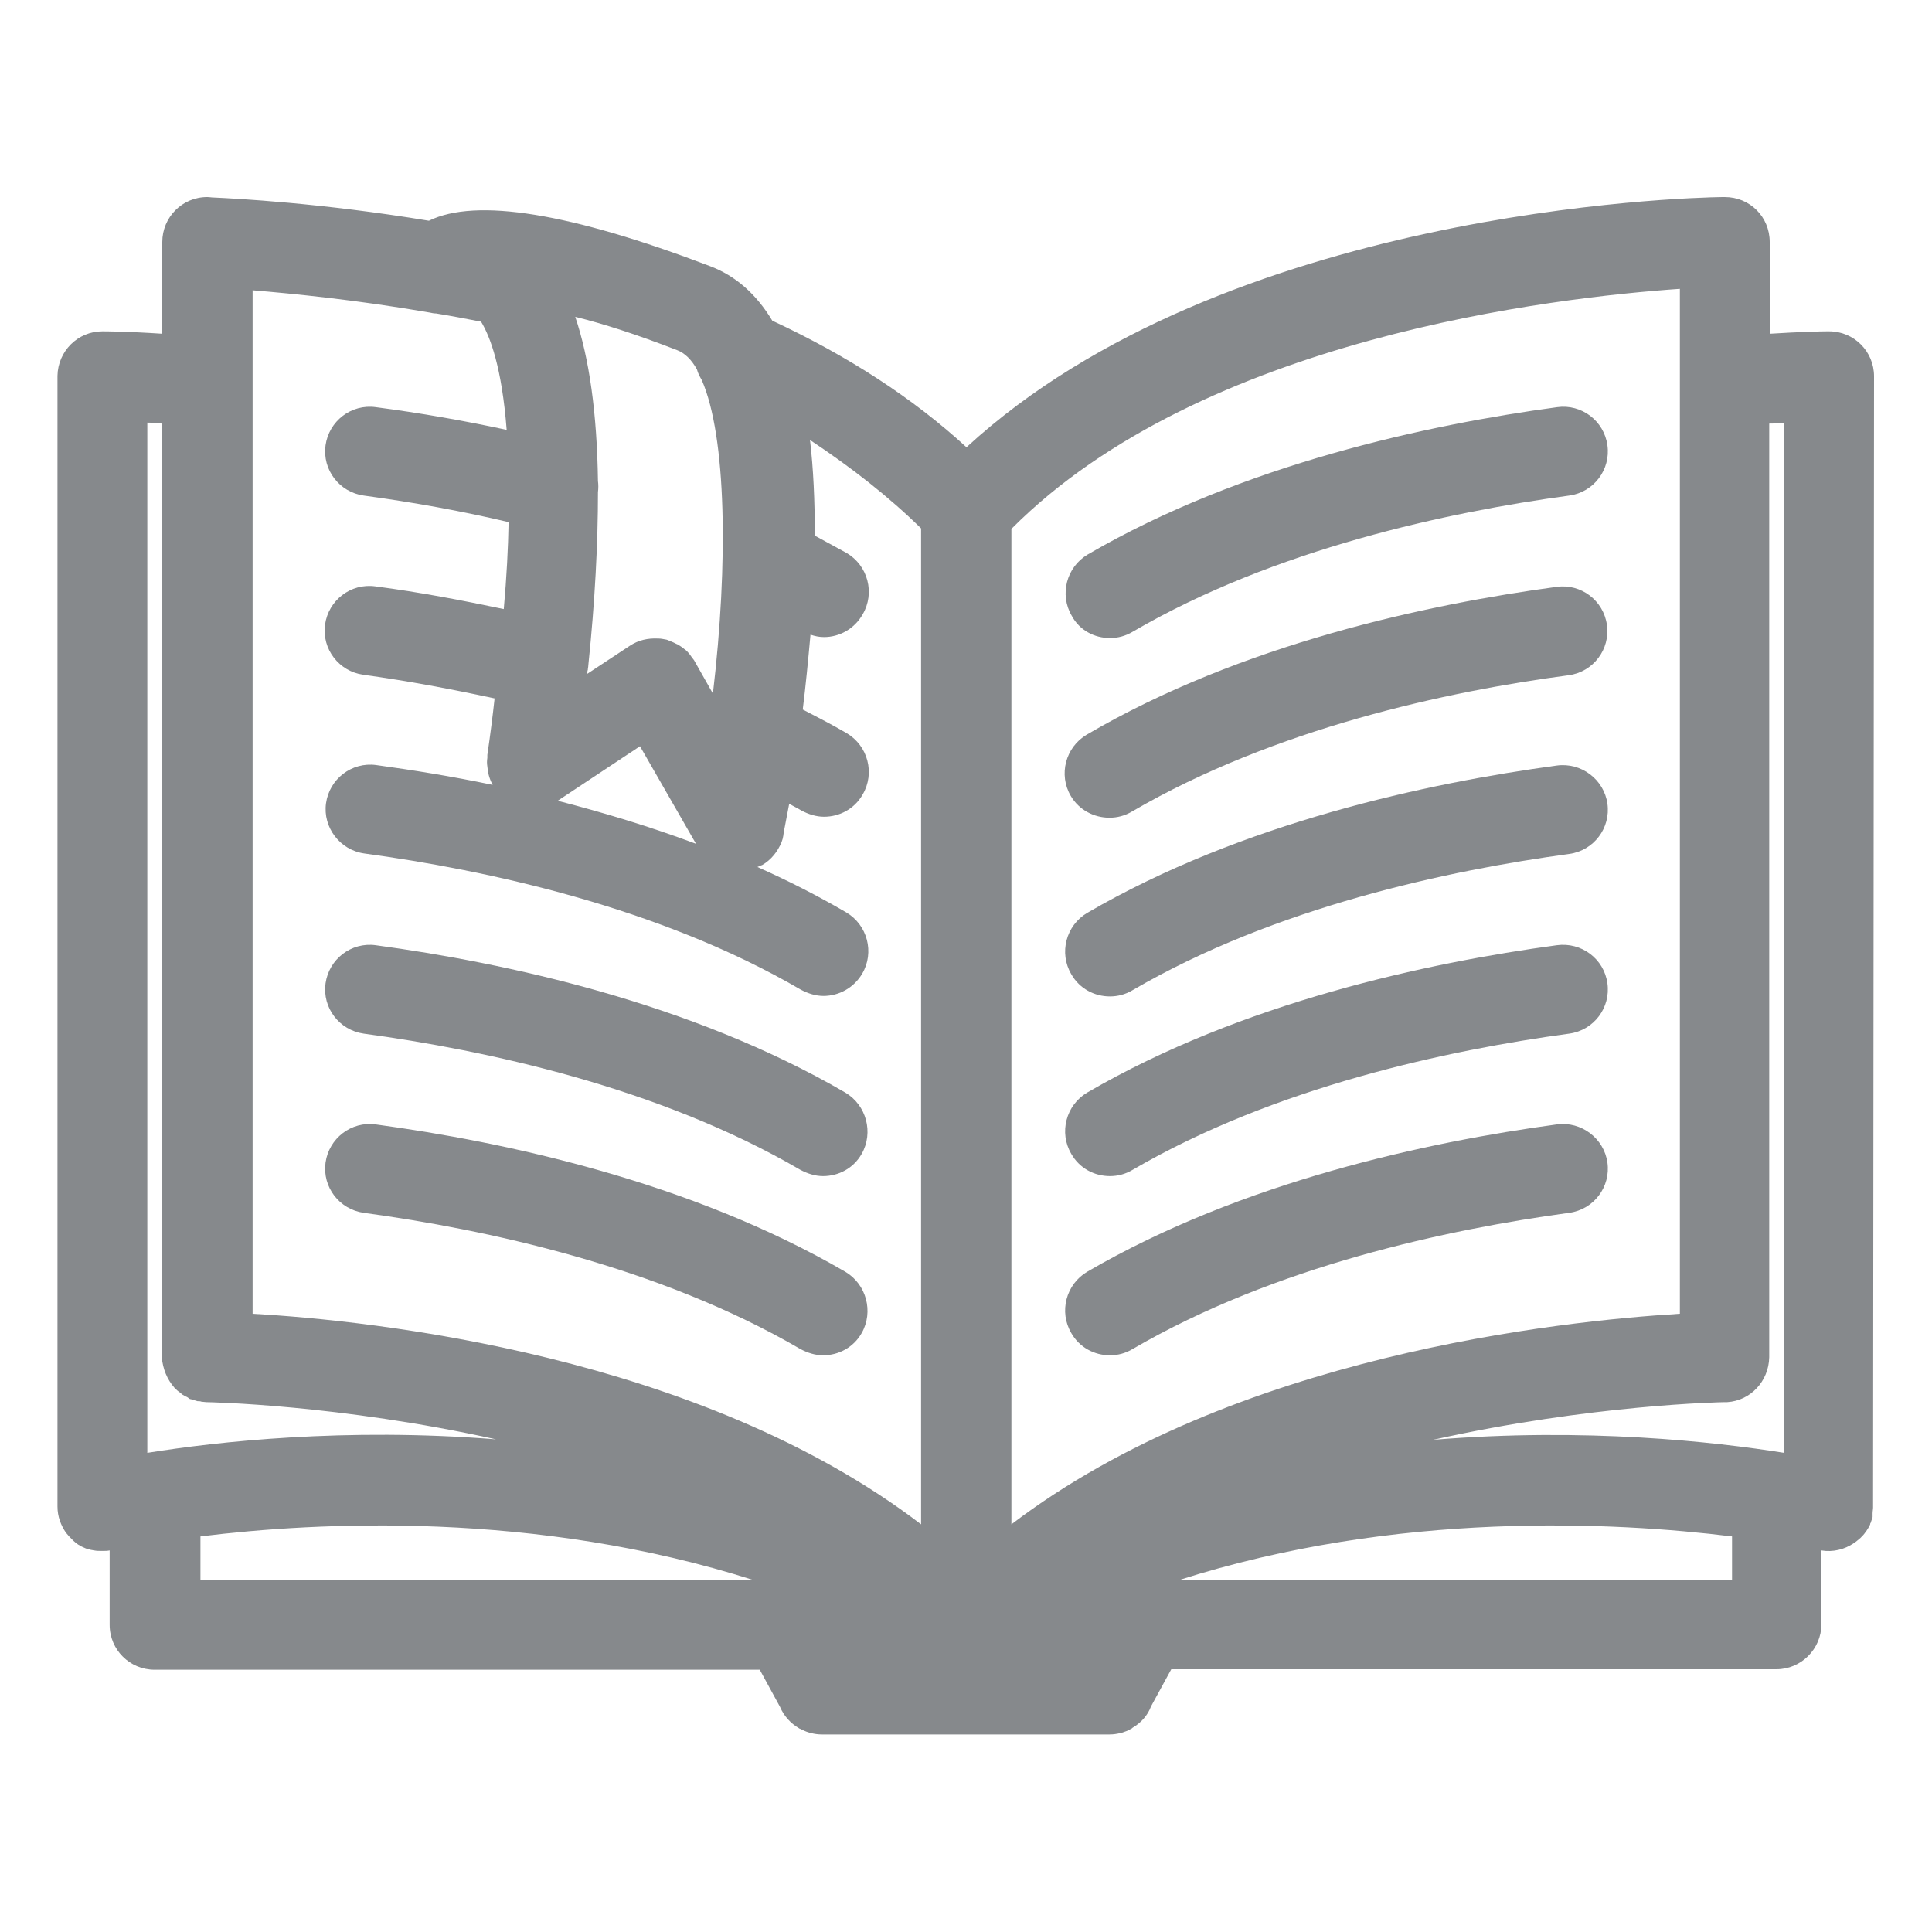 <?xml version="1.0" encoding="utf-8"?>
<!-- Generator: Adobe Illustrator 24.0.2, SVG Export Plug-In . SVG Version: 6.00 Build 0)  -->
<svg version="1.1" id="Слой_1" xmlns="http://www.w3.org/2000/svg" xmlns:xlink="http://www.w3.org/1999/xlink" x="0px" y="0px"
	 viewBox="0 0 400 400" style="enable-background:new 0 0 400 400;" xml:space="preserve">
<style type="text/css">
	.st0{fill:#86898C;}
</style>
<path class="st0" d="M175,226.2c-32.1-18.7-70.6-26.9-97.2-30.5c-5.1-0.7-9.7,2.9-10.4,7.9c-0.7,5.1,2.9,9.7,7.9,10.4
	c25,3.4,60.9,11,90.4,28.2c1.5,0.8,3.1,1.3,4.7,1.3c3.2,0,6.3-1.6,8-4.6C180.9,234.5,179.4,228.8,175,226.2z"/>
<path class="st0" d="M175,263.3c-32.1-18.7-70.6-26.9-97.2-30.5c-5.1-0.7-9.7,2.9-10.4,7.9c-0.7,5.1,2.9,9.7,7.9,10.4
	c25,3.4,60.9,11,90.4,28.2c1.5,0.8,3.1,1.3,4.7,1.3c3.2,0,6.3-1.6,8-4.6C180.9,271.6,179.4,265.9,175,263.3z"/>
<path class="st0" d="M229.8,132.1c1.6,0,3.2-0.4,4.7-1.3c29.5-17.2,65.4-24.8,90.4-28.2c5.1-0.7,8.6-5.4,7.9-10.4
	c-0.7-5.1-5.4-8.6-10.4-7.9c-26.6,3.6-65.1,11.8-97.2,30.5c-4.4,2.6-5.9,8.3-3.3,12.7C223.5,130.5,226.6,132.1,229.8,132.1z"/>
<path class="st0" d="M322.3,195.7c-26.6,3.6-65.1,11.8-97.2,30.5c-4.4,2.6-5.9,8.3-3.3,12.7c1.7,3,4.8,4.6,8,4.6
	c1.6,0,3.2-0.4,4.7-1.3c29.5-17.2,65.4-24.8,90.4-28.2c5.1-0.7,8.6-5.4,7.9-10.4C332.1,198.5,327.4,195,322.3,195.7z"/>
<path class="st0" d="M322.3,158.5c-26.6,3.6-65.1,11.8-97.2,30.5c-4.4,2.6-5.9,8.3-3.3,12.7c1.7,3,4.8,4.6,8,4.6
	c1.6,0,3.2-0.4,4.7-1.3c29.5-17.2,65.4-24.8,90.4-28.2c5.1-0.7,8.6-5.4,7.9-10.4C332.1,161.4,327.4,157.8,322.3,158.5z"/>
<path class="st0" d="M229.7,169.3c1.6,0,3.2-0.4,4.7-1.3c29.5-17.2,65.4-24.9,90.4-28.2c5.1-0.7,8.6-5.4,7.9-10.4
	c-0.7-5.1-5.4-8.6-10.4-7.9c-26.7,3.6-65.2,11.8-97.3,30.6c-4.4,2.6-5.9,8.3-3.3,12.7C223.4,167.7,226.5,169.3,229.7,169.3z"/>
<path class="st0" d="M322.3,232.8c-26.6,3.6-65.1,11.8-97.2,30.5c-4.4,2.6-5.9,8.3-3.3,12.7c1.7,3,4.8,4.6,8,4.6
	c1.6,0,3.2-0.4,4.7-1.3c29.5-17.2,65.4-24.8,90.4-28.2c5.1-0.7,8.6-5.4,7.9-10.4C332.1,235.7,327.4,232.1,322.3,232.8z"/>
<path class="st0" d="M388,77.9c0-5.1-4.1-9.3-9.3-9.3c-0.2,0-0.3,0-0.5,0c-1.2,0-5.4,0.1-11.8,0.5v-19c0-5.2-4.1-9.3-9.3-9.3
	c-0.2,0-0.4,0-0.5,0c-7.8,0.1-103.1,2.7-156.5,51.8c-11-10.1-24.5-18.9-40.2-26.2c-3.3-5.5-7.6-9.3-12.9-11.3
	c-28.9-11-48.4-14.2-58.2-9.4c-22.4-3.7-40.2-4.6-44.5-4.8c-0.5,0-0.9-0.1-1.4-0.1c-5.2,0-9.3,4.2-9.3,9.3v19
	c-7.5-0.5-12-0.5-12.3-0.5c0,0,0,0-0.1,0c-5.1,0-9.2,4.1-9.3,9.2c0,0.2,0,0.3,0,0.5v233.6c0,2.1,0.7,3.9,1.8,5.5c0,0,0,0,0.1,0.1
	c0.3,0.4,0.7,0.8,1.1,1.2c0.1,0.1,0.2,0.2,0.3,0.3c0.3,0.3,0.7,0.6,1,0.8c0.2,0.1,0.4,0.2,0.7,0.4c0.3,0.1,0.6,0.3,0.9,0.4
	c0.3,0.1,0.7,0.2,1.1,0.3c0.2,0,0.4,0.1,0.6,0.1c0.5,0.1,1,0.1,1.5,0.1c0.1,0,0.2,0,0.3,0h0c0.5,0,0.9,0,1.4-0.1h0v15.4
	c0,5.2,4.2,9.3,9.3,9.3h125.3l4.2,7.7c0.8,1.9,2.2,3.4,3.9,4.4c0,0,0.1,0.1,0.2,0.1c0.6,0.3,1.2,0.6,1.9,0.8c0.1,0,0.2,0.1,0.4,0.1
	c0.7,0.2,1.5,0.3,2.3,0.3H200h29.7c0.8,0,1.5-0.1,2.3-0.3c0.1,0,0.3-0.1,0.4-0.1c0.6-0.2,1.2-0.4,1.8-0.8c0.1,0,0.2-0.1,0.3-0.2
	c1.7-1,3.1-2.5,3.8-4.4l4.2-7.7h125.3c5.1,0,9.3-4.2,9.3-9.3V321c2.4,0.4,4.8-0.2,6.7-1.5l0,0c0.5-0.3,0.9-0.7,1.4-1.1l0,0
	c0.4-0.4,0.8-0.8,1.1-1.3c0,0,0-0.1,0.1-0.1c0.3-0.5,0.6-0.9,0.8-1.4c0-0.1,0-0.2,0.1-0.3c0.1-0.4,0.3-0.8,0.4-1.2
	c0-0.1,0-0.1,0-0.2c0-0.2,0-0.4,0-0.6c0-0.4,0.1-0.8,0.1-1.2c0,0,0-0.1,0-0.1L388,77.9L388,77.9z M41.5,318.1
	c24.2-3,69.3-5.4,114.7,9.1H41.5V318.1z M369.4,87.6v213.2c-14.4-2.3-41.1-5.3-72.7-2.7c32.7-7.3,59.9-7.8,60.4-7.8
	c0.2,0,0.3,0,0.5,0c4.8-0.3,8.6-4.3,8.7-9.3V87.7C367.5,87.7,368.4,87.6,369.4,87.6z M358.6,318.1v9.1H243.9
	C289.2,312.7,334.4,315.1,358.6,318.1z M347.8,59.8V272c-24.6,1.5-92.5,8.6-138.4,43.6V109.5C248.8,69.9,321.9,61.6,347.8,59.8z
	 M190.7,109.4v206.2C144.8,280.5,76.9,273.4,52.3,272V60.1c8.4,0.7,21.6,2,36.6,4.6c0.5,0.1,0.9,0.2,1.4,0.2
	c3.1,0.5,6.2,1.1,9.3,1.7c1.9,3.1,4.3,9.5,5.3,22.4c-8.8-1.9-17.9-3.5-27.1-4.7c-5.1-0.7-9.7,2.9-10.4,7.9
	c-0.7,5.1,2.9,9.7,7.9,10.4c10.3,1.4,20.3,3.2,30,5.5c-0.1,5.4-0.4,11.3-1,18c-8.6-1.8-17.4-3.5-26.6-4.7c-5.1-0.7-9.7,2.9-10.4,7.9
	c-0.7,5.1,2.9,9.7,7.9,10.4c9.4,1.3,18.4,3,27.2,4.9c-0.4,3.7-0.9,7.6-1.5,11.7c0,0.1,0,0.3,0,0.5c0,0,0,0.1,0,0.1v0
	c-0.1,0.6-0.1,1.2,0,1.8l0,0c0.1,1.3,0.4,2.5,1.1,3.8c-8.6-1.8-16.8-3.1-24.1-4.1c-5.1-0.7-9.7,2.9-10.4,7.9s2.9,9.7,7.9,10.4
	c25,3.4,60.9,11,90.4,28.2c1.5,0.8,3.1,1.3,4.7,1.3c3.2,0,6.3-1.7,8-4.6c2.6-4.4,1.1-10.1-3.3-12.7c-6-3.5-12.1-6.6-18.4-9.4
	c0.1,0,0.3-0.1,0.4-0.2c0.2-0.1,0.4-0.1,0.6-0.2c1.9-1.1,3.2-2.8,4-4.7v0c0.2-0.5,0.3-0.9,0.4-1.5c0,0,0,0,0-0.1
	c0-0.3,0.5-2.6,1.2-6.4c0.8,0.5,1.7,0.9,2.5,1.4c1.5,0.8,3.1,1.3,4.7,1.3c3.2,0,6.3-1.6,8-4.6c2.6-4.4,1.1-10.1-3.3-12.7
	c-2.9-1.7-6-3.3-9.1-4.9c0.6-4.8,1.1-10,1.6-15.5c0.9,0.3,1.8,0.5,2.8,0.5c3.2,0,6.3-1.7,8-4.7c2.6-4.4,1.1-10.1-3.3-12.7
	c-2.2-1.2-4.4-2.4-6.6-3.6c0-7.3-0.3-13.9-1-19.8C176.3,96.8,184.1,102.9,190.7,109.4z M132.5,154.5l11.6,20.2
	c-9.6-3.6-19.3-6.5-28.6-8.9l0.1-0.1l0,0L132.5,154.5z M140.2,72.5c1.6,0.6,3,2,4.1,4c0.2,0.8,0.6,1.5,1,2.2
	c5.1,11.7,5.5,37.8,2.3,64.9l-3.9-6.9c-0.1-0.1-0.2-0.3-0.3-0.4c0,0,0-0.1-0.1-0.1c-0.1-0.1-0.1-0.2-0.2-0.3c-0.2-0.3-0.5-0.7-0.8-1
	c-0.2-0.2-0.4-0.4-0.6-0.5c-0.2-0.2-0.5-0.4-0.8-0.6c-0.3-0.2-0.6-0.4-0.9-0.5c-0.2-0.1-0.4-0.2-0.6-0.3c-0.4-0.2-0.8-0.3-1.2-0.5
	c-0.1,0-0.2-0.1-0.4-0.1c-0.5-0.1-1-0.2-1.5-0.2c0,0-0.1,0-0.1,0c-2-0.1-4,0.3-5.8,1.5l-8.8,5.8c0-0.3,0-0.6,0.1-0.8
	c0-0.3,0.1-0.6,0.1-0.9c1.4-13.5,2-25.4,2-35.9c0.1-0.8,0.1-1.6,0-2.3c-0.2-14.1-1.8-25.4-4.7-34C124.8,67,131.7,69.2,140.2,72.5z
	 M36.1,287.3c0.1,0.1,0.1,0.2,0.2,0.2c0.2,0.2,0.5,0.5,0.8,0.7c0.2,0.1,0.4,0.3,0.6,0.5c0.2,0.1,0.5,0.3,0.7,0.4
	c0.3,0.1,0.6,0.3,0.8,0.5c0.2,0.1,0.5,0.1,0.7,0.2c0.3,0.1,0.7,0.2,1,0.3c0.3,0,0.6,0,0.8,0.1c0.3,0,0.7,0.1,1,0.1
	c0.5,0,27.5,0.5,60,7.7c-31.3-2.5-57.9,0.5-72.2,2.8V87.5c0.9,0,1.9,0.1,3,0.2V281C33.7,283.4,34.6,285.6,36.1,287.3z"/>
</svg>
